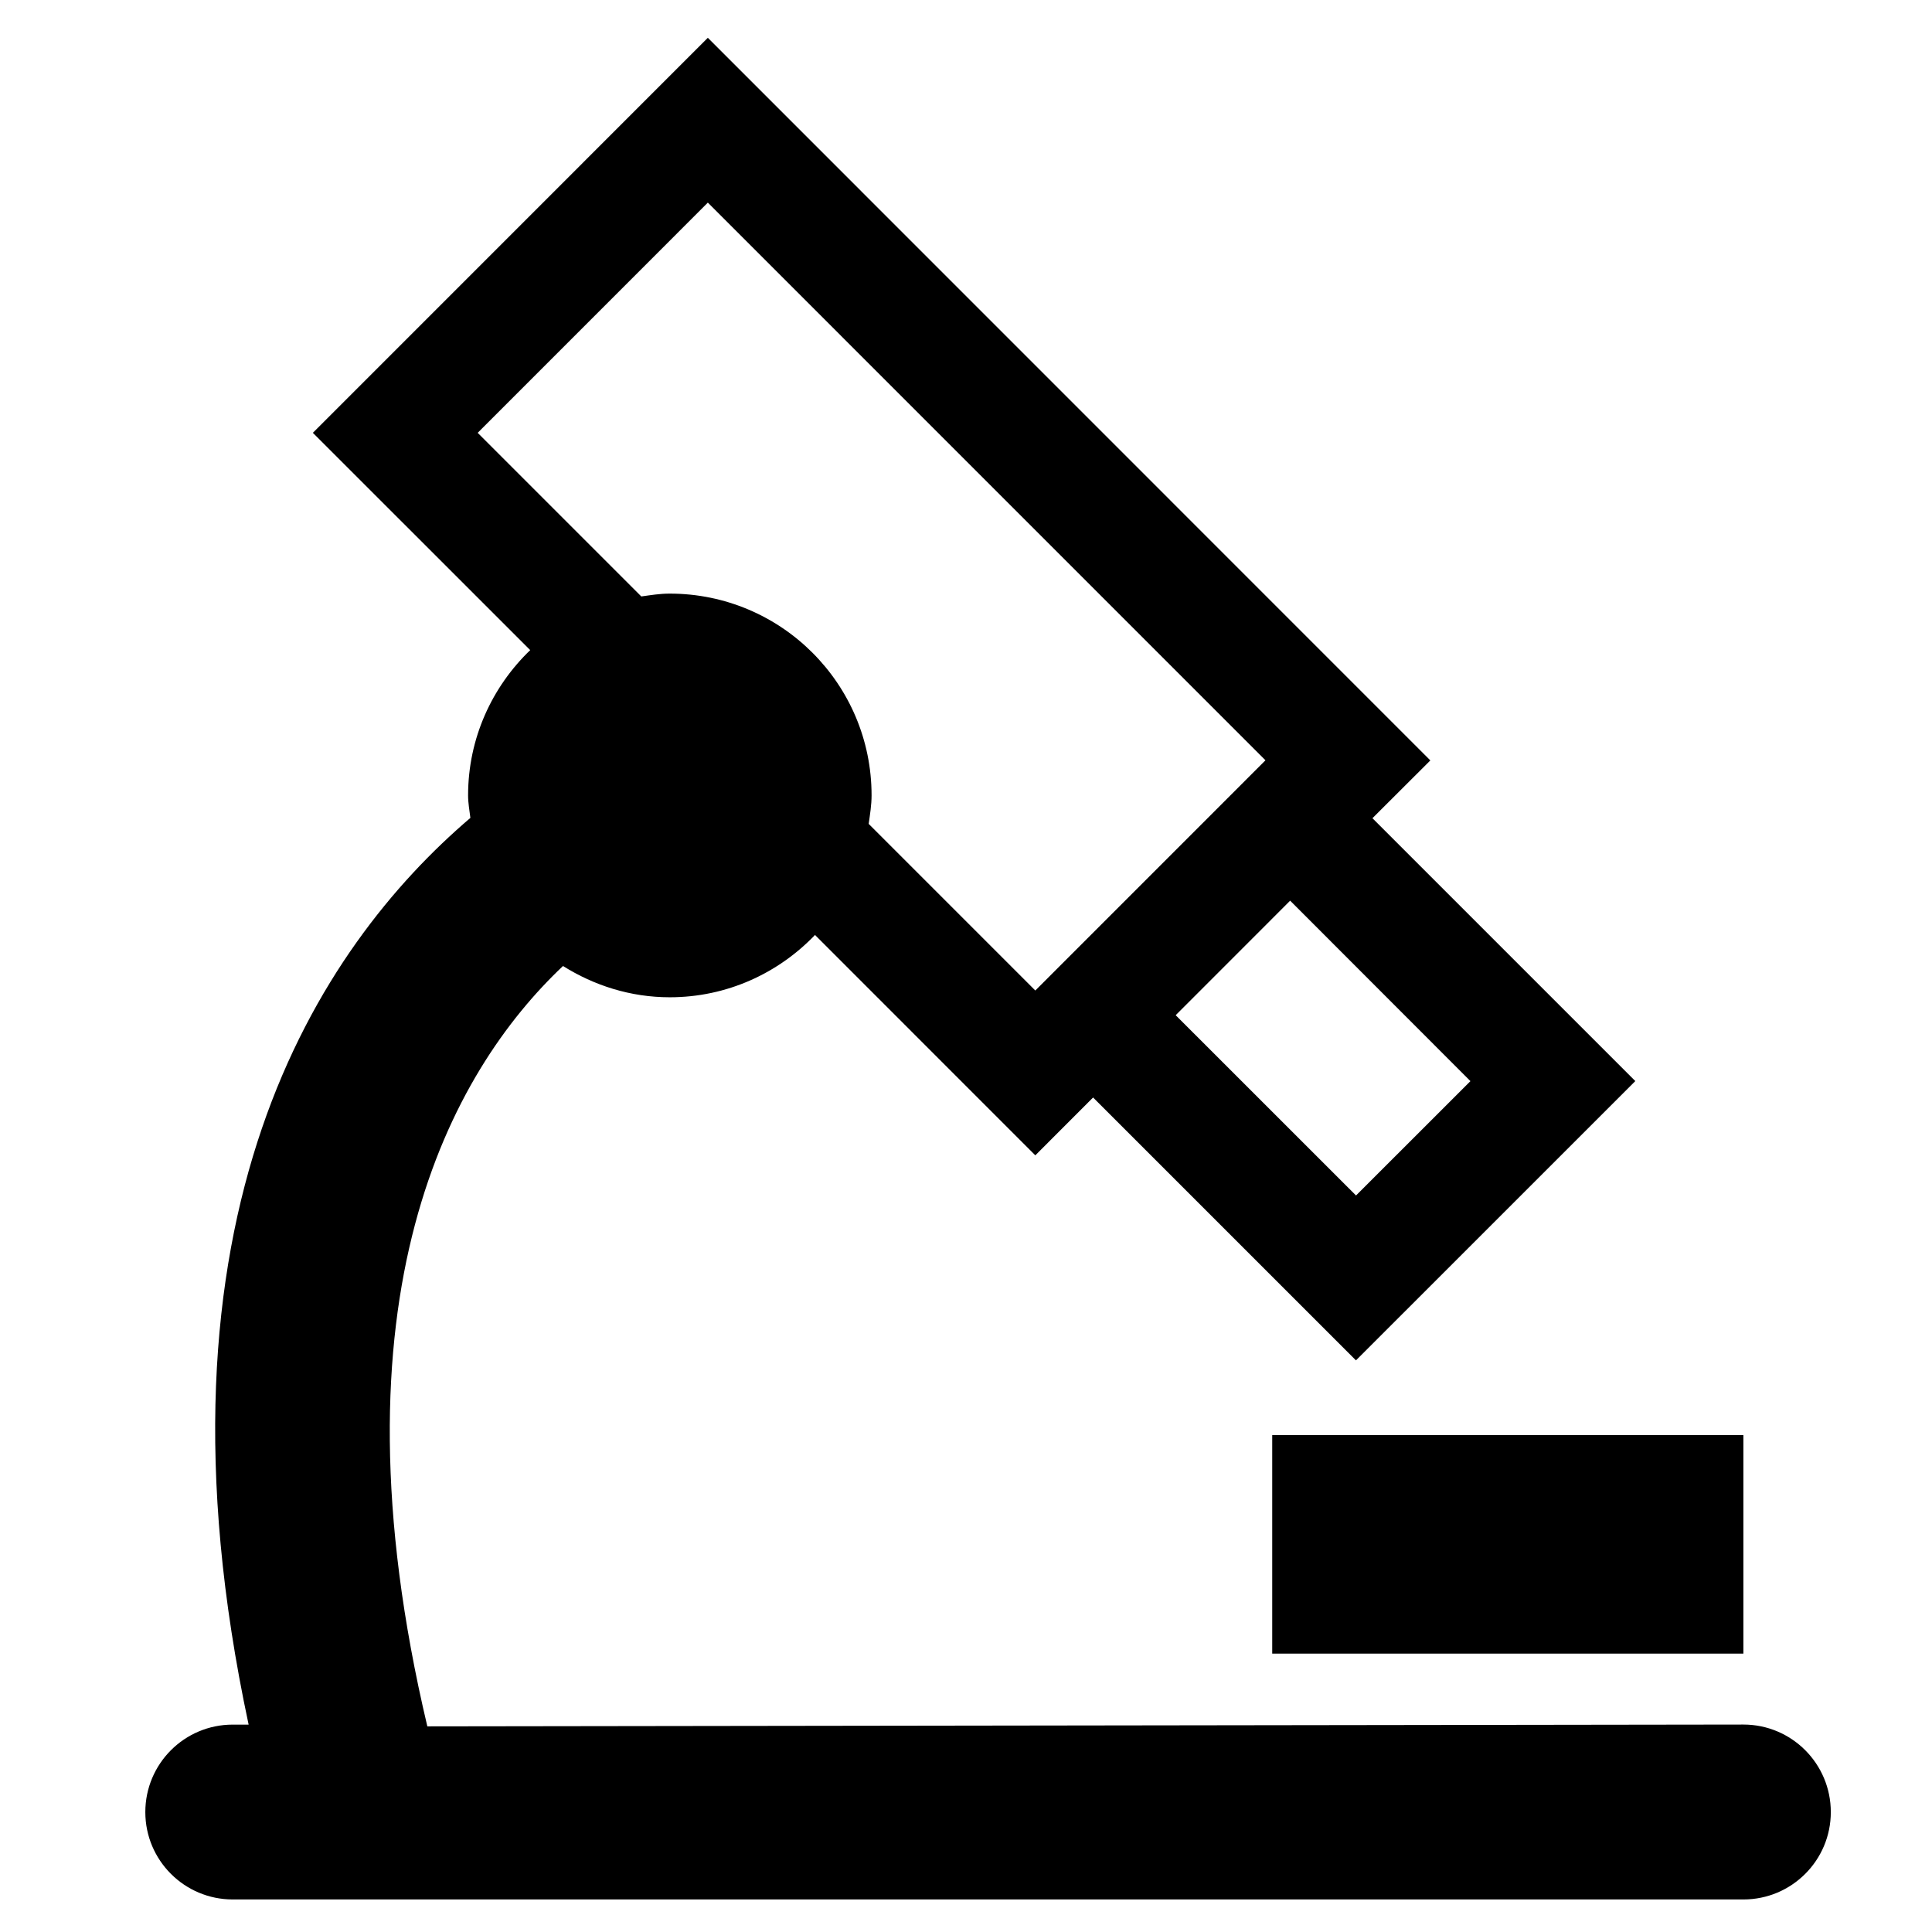 <?xml version="1.0" encoding="utf-8"?>
<!-- Generator: Adobe Illustrator 17.0.0, SVG Export Plug-In . SVG Version: 6.00 Build 0)  -->
<!DOCTYPE svg PUBLIC "-//W3C//DTD SVG 1.1//EN" "http://www.w3.org/Graphics/SVG/1.1/DTD/svg11.dtd">
<svg version="1.1" id="Layer_1" xmlns="http://www.w3.org/2000/svg" xmlns:xlink="http://www.w3.org/1999/xlink" x="0px" y="0px"
	 width="32px" height="32px" viewBox="0 0 32 32" enable-background="new 0 0 32 32" xml:space="preserve">
<g>
	<path d="M28.876,28.564l-21.798,0.03C5.392,21.471,7.468,17.755,9.325,16c0.514,0.322,1.116,0.518,1.768,0.518
		c0.947,0,1.798-0.398,2.406-1.032l3.649,3.65l0.957-0.958l4.354,4.354l4.627-4.626l-4.354-4.354l0.959-0.957L11.724,0.626
		L5.182,7.169l3.6,3.599c-0.632,0.608-1.029,1.46-1.029,2.406c0,0.128,0.023,0.249,0.038,0.373
		c-2.505,2.137-5.479,6.57-3.673,15.018H3.855c-0.8,0-1.448,0.648-1.448,1.449c0,0.799,0.648,1.447,1.448,1.447h25.021
		c0.8,0,1.448-0.648,1.448-1.447C30.324,29.213,29.676,28.564,28.876,28.564z M22.46,19.801l-2.987-2.986l1.896-1.897l2.986,2.989
		L22.46,19.801z M7.912,7.169l3.812-3.813l9.236,9.237l-3.812,3.813l-2.76-2.76c0.022-0.155,0.048-0.311,0.048-0.472
		c0-1.846-1.497-3.342-3.344-3.342c-0.161,0-0.314,0.025-0.47,0.047L7.912,7.169z"/>
	<rect x="21.072" y="23.77" width="7.804" height="3.619"/>
</g>
</svg>
